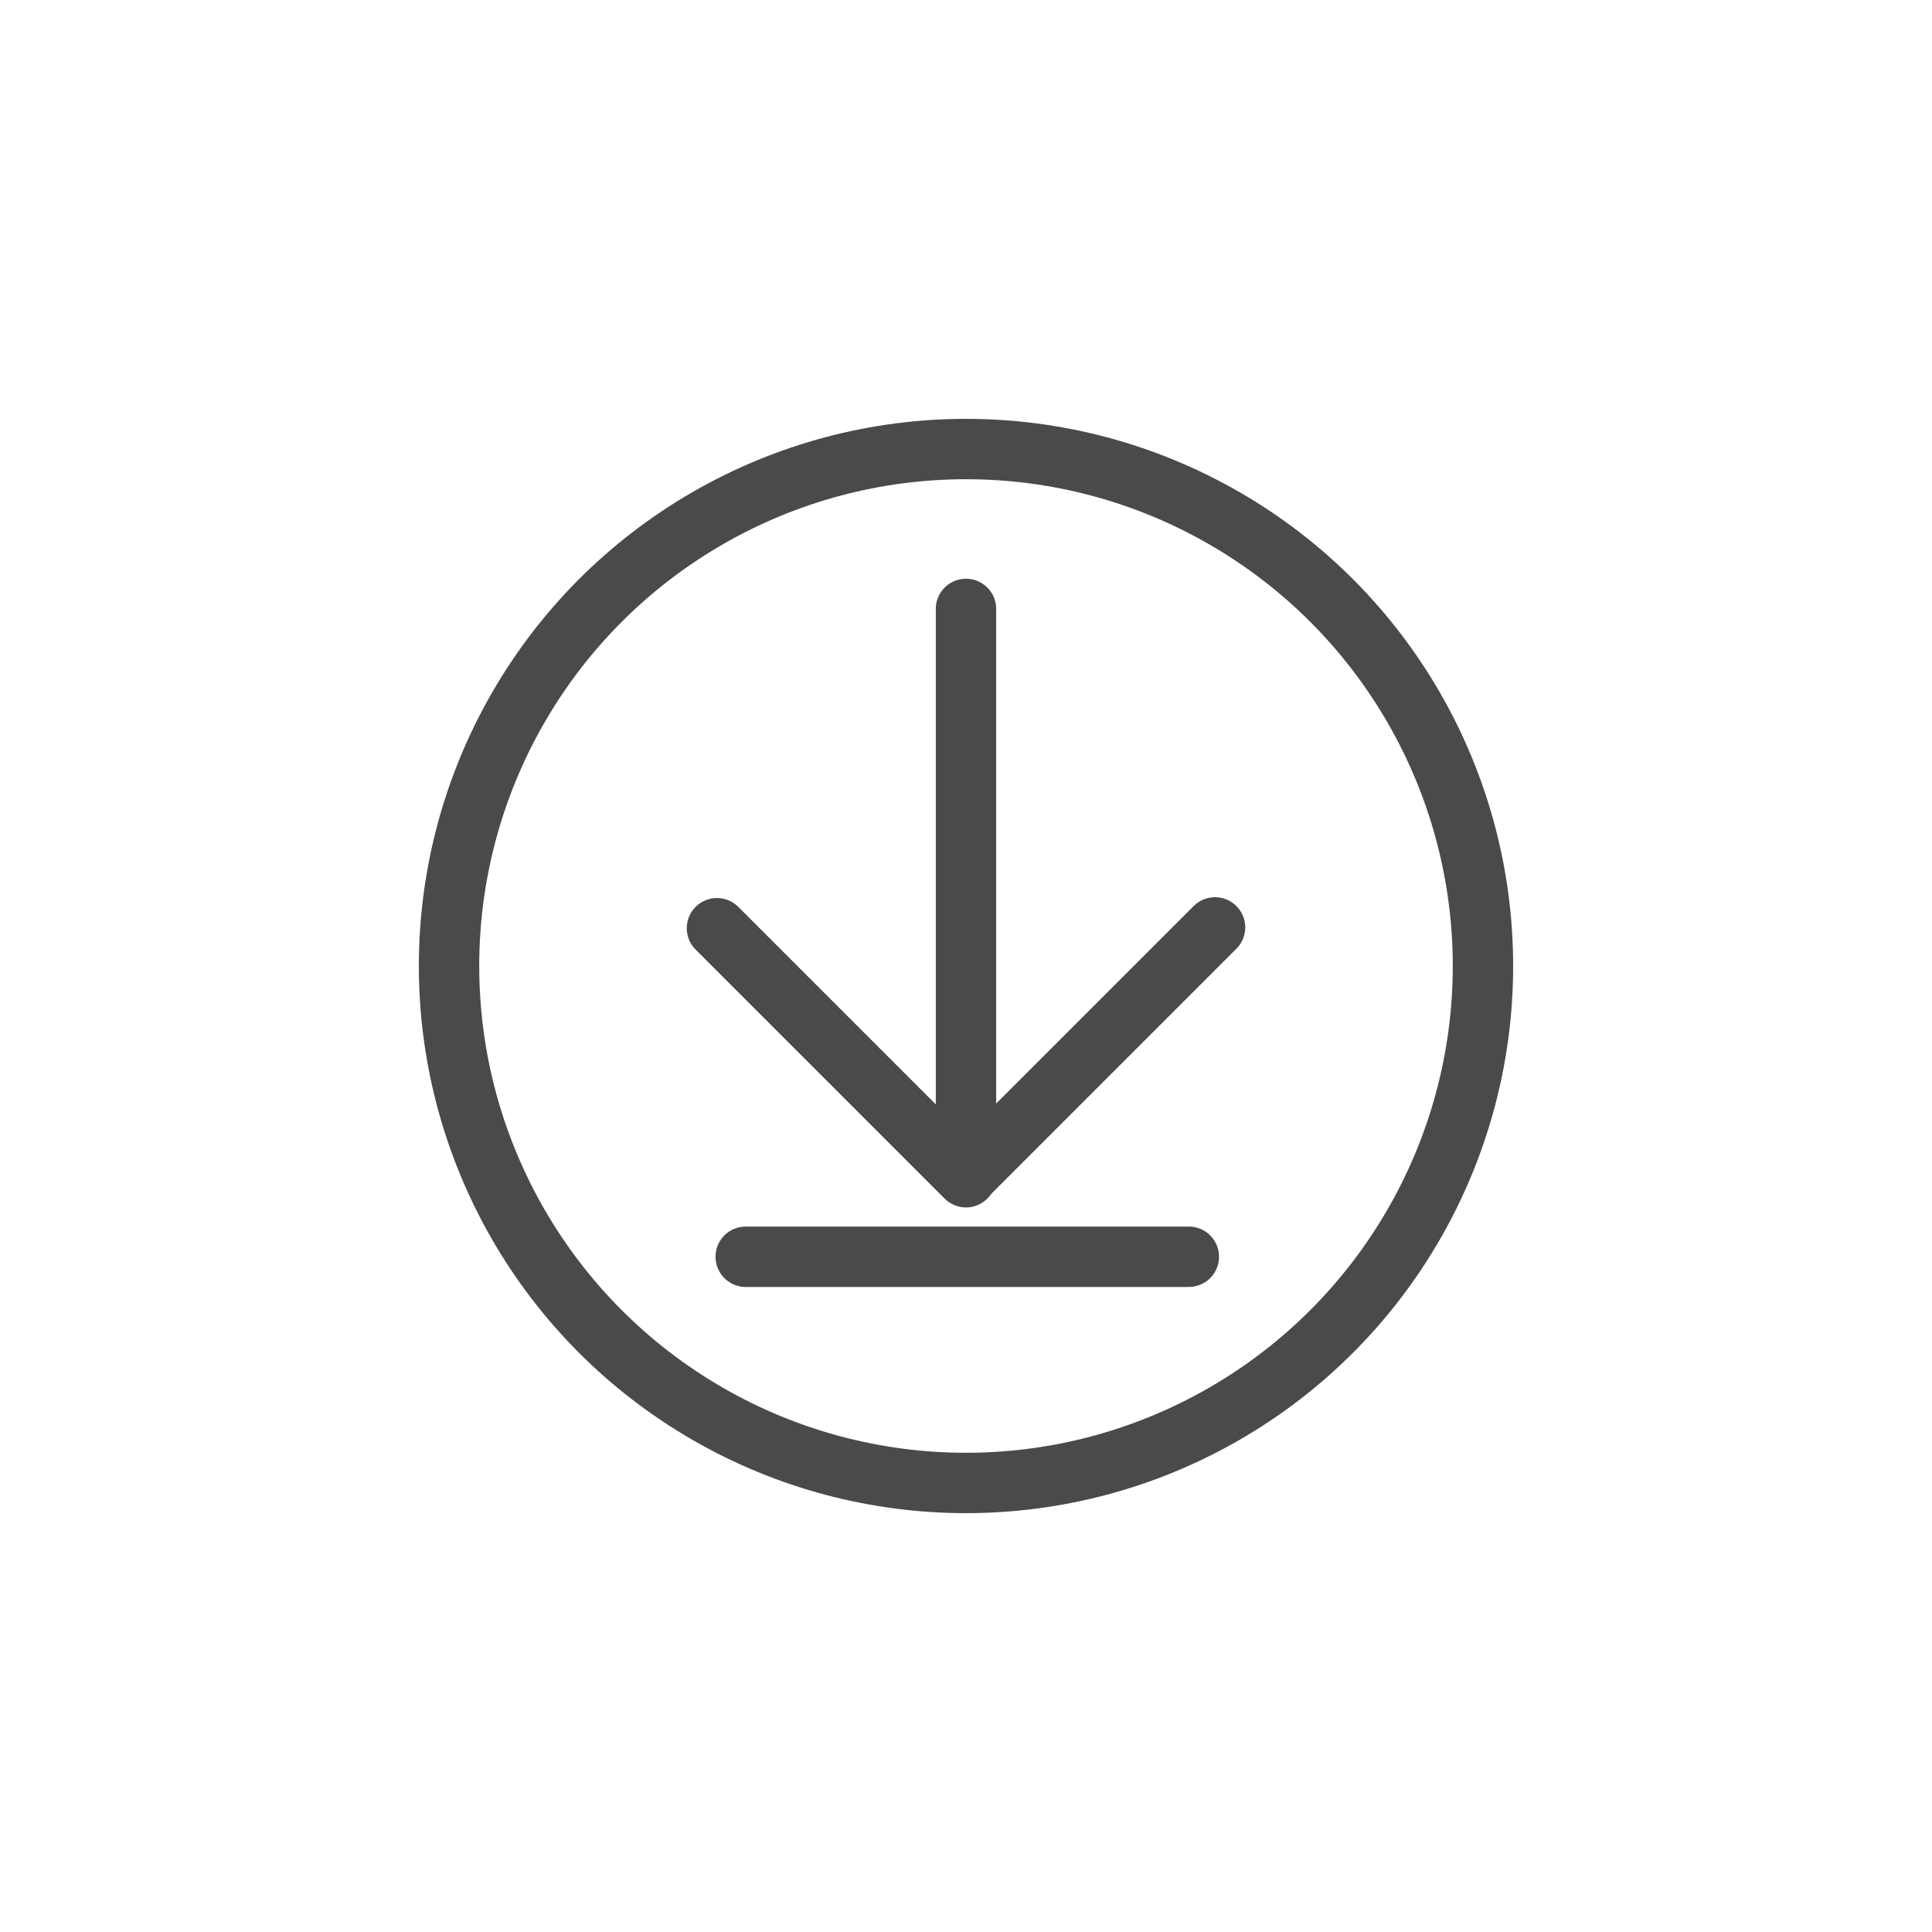 <?xml version="1.0" encoding="UTF-8" standalone="no"?>
<svg width="512px" height="512px" viewBox="0 0 512 512" version="1.1" xmlns="http://www.w3.org/2000/svg" xmlns:xlink="http://www.w3.org/1999/xlink">
    <!-- Generator: Sketch 3.7.2 (28276) - http://www.bohemiancoding.com/sketch -->
    <title>Profi_icons_37</title>
    <desc>Created with Sketch.</desc>
    <defs></defs>
    <g id="Page-1" stroke="none" stroke-width="1" fill="none" fill-rule="evenodd">
        <g id="Profi_icons_37" stroke="#4A4A4A" stroke-width="16">
            <circle id="Oval-34" cx="256" cy="256" r="137"></circle>
            <polyline id="Path-86" stroke-linecap="round" stroke-linejoin="round" points="255.996 161.369 255.996 311.984 190 245.988"></polyline>
            <path d="M321.996,311.765 L256,245.769" id="Path-86-Copy" stroke-linecap="round" stroke-linejoin="round" transform="translate(288.998, 278.767) scale(-1, 1) translate(-288.998, -278.767) "></path>
            <path d="M197.621,333.055 L315.056,333.055" id="Path-88" stroke-linecap="round" stroke-linejoin="round"></path>
        </g>
    </g>
</svg>